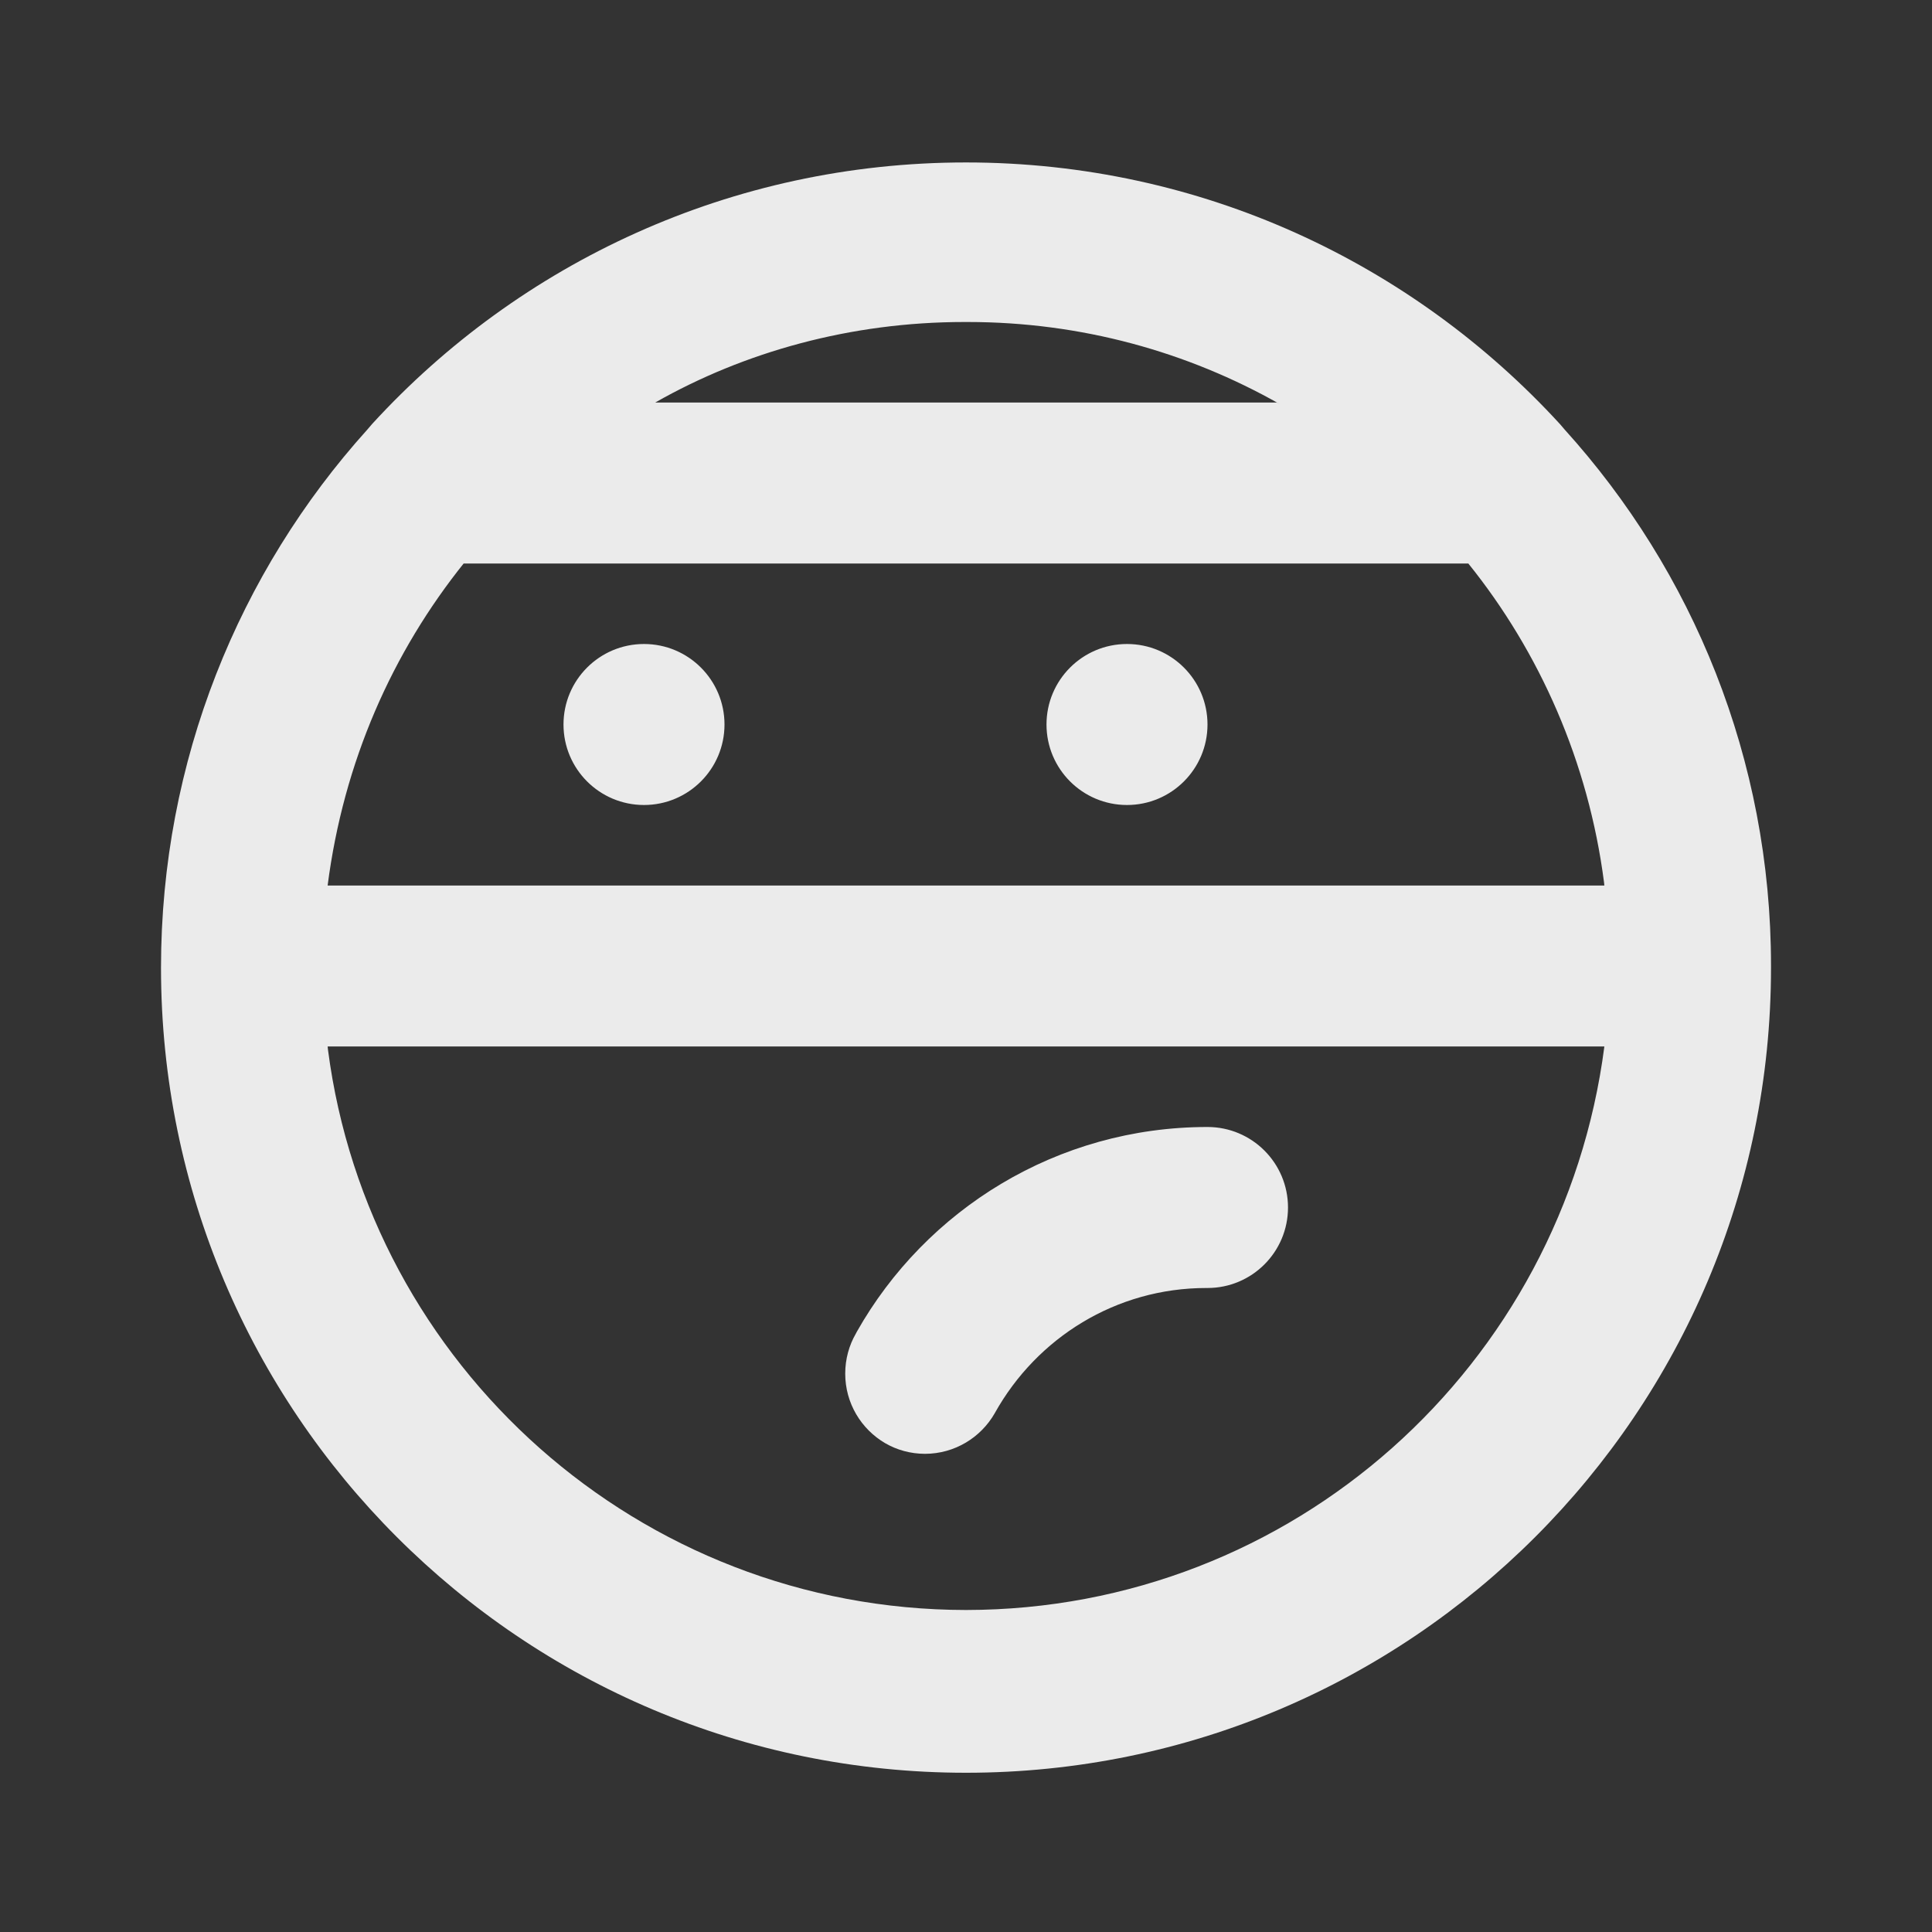 <!-- Generated by IcoMoon.io -->
<svg version="1.1" xmlns="http://www.w3.org/2000/svg" width="280" height="280" viewBox="0 0 280 280">
<rect x="0" y="0" width="280" height="280" fill="#333333" stroke="none"/>
<title>ul-ninja</title>
<path fill="#ebebeb" d="M226.8 62.3l-0.7-0.817c-21.406-23.353-52.050-37.94-86.1-37.94s-64.694 14.587-86.022 37.853l-0.078 0.087-0.7 0.817c-18.531 20.569-29.866 47.938-29.866 77.954 0 64.433 52.233 116.667 116.667 116.667s116.667-52.233 116.667-116.667c0-0.089 0-0.179-0-0.268v0.014c0-0.018 0-0.038 0-0.059 0-29.916-11.339-57.184-29.955-77.739l0.088 0.098zM140 46.667c0.072-0 0.156-0 0.241-0 16.452 0 31.893 4.327 45.247 11.905l-0.455-0.238h-90.067c12.899-7.34 28.34-11.667 44.792-11.667 0.085 0 0.17 0 0.254 0h-0.013zM67.2 81.667h145.6c10.352 12.857 17.412 28.775 19.667 46.199l0.049 0.468h-185.033c2.304-17.892 9.364-33.809 19.857-46.847l-0.141 0.18zM140 233.333c-47.398-0.044-86.522-35.413-92.467-81.198l-0.050-0.469h185.033c-5.994 46.253-45.118 81.622-92.512 81.667h-0.005zM93.333 93.333c-6.443 0-11.667 5.223-11.667 11.667s5.223 11.667 11.667 11.667c6.443 0 11.667-5.223 11.667-11.667v0c0-6.443-5.223-11.667-11.667-11.667v0zM163.333 93.333c-6.443 0-11.667 5.223-11.667 11.667s5.223 11.667 11.667 11.667c6.443 0 11.667-5.223 11.667-11.667v0c0-6.443-5.223-11.667-11.667-11.667v0zM128.333 209.183c1.644 0.948 3.614 1.51 5.715 1.517h0.002c4.335-0.008 8.115-2.379 10.12-5.893l0.030-0.057c6.083-10.862 17.518-18.084 30.641-18.084 0.056 0 0.112 0 0.168 0h-0.009c6.443 0 11.667-5.223 11.667-11.667s-5.223-11.667-11.667-11.667v0c-0.001 0-0.002 0-0.002 0-21.808 0-40.82 11.967-50.83 29.692l-0.151 0.291c-0.957 1.656-1.521 3.642-1.521 5.761 0 4.297 2.323 8.052 5.783 10.076l0.055 0.030z"></path>
</svg>
